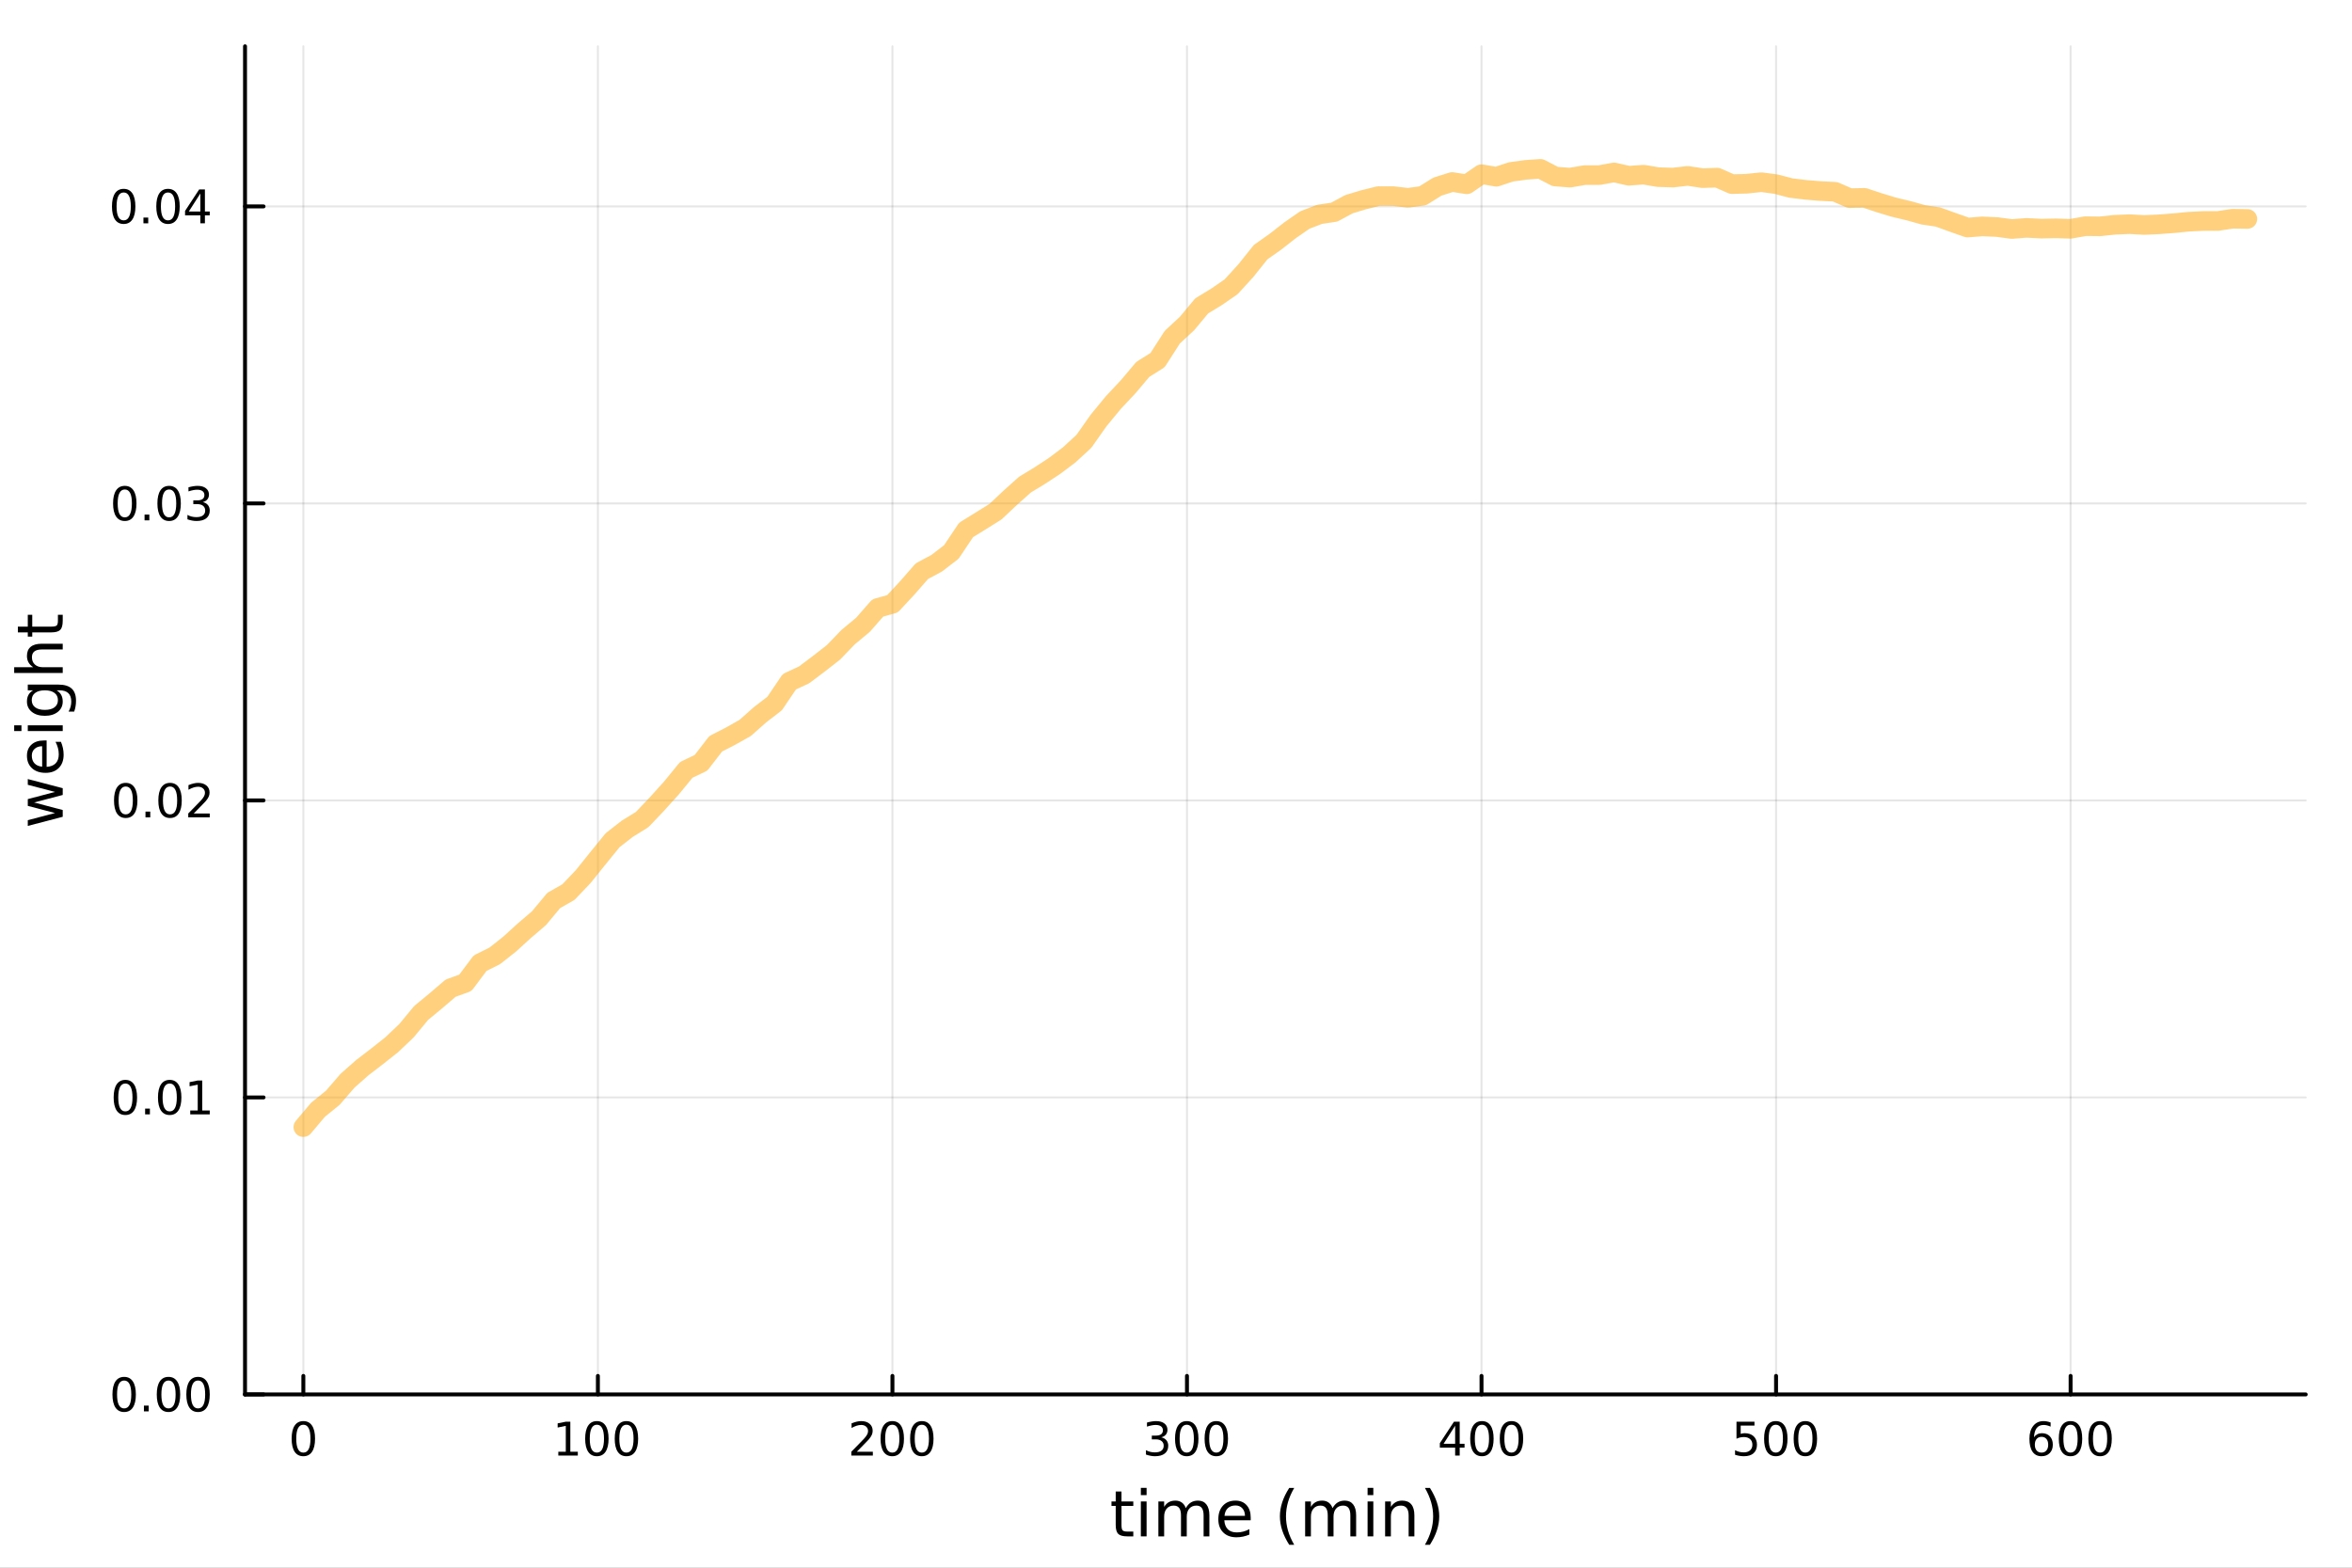 <?xml version="1.0" encoding="utf-8"?>
<svg xmlns="http://www.w3.org/2000/svg" xmlns:xlink="http://www.w3.org/1999/xlink" width="600" height="400" viewBox="0 0 2400 1600">
<rect x="0" y="0" width="2400" height="1600" fill="#808080" stroke="none"/>
<defs>
  <clipPath id="clip180">
    <rect x="0" y="0" width="2400" height="1600"/>
  </clipPath>
</defs>
<path clip-path="url(#clip180)" d="M0 1600 L2400 1600 L2400 0 L0 0  Z" fill="#ffffff" fill-rule="evenodd" fill-opacity="1"/>
<defs>
  <clipPath id="clip181">
    <rect x="480" y="0" width="1681" height="1600"/>
  </clipPath>
</defs>
<path clip-path="url(#clip180)" d="M250.028 1423.18 L2352.76 1423.18 L2352.76 47.244 L250.028 47.244  Z" fill="#ffffff" fill-rule="evenodd" fill-opacity="1"/>
<defs>
  <clipPath id="clip182">
    <rect x="250" y="47" width="2104" height="1377"/>
  </clipPath>
</defs>
<polyline clip-path="url(#clip182)" style="stroke:#000000; stroke-linecap:round; stroke-linejoin:round; stroke-width:2; stroke-opacity:0.1; fill:none" points="309.538,1423.18 309.538,47.244 "/>
<polyline clip-path="url(#clip182)" style="stroke:#000000; stroke-linecap:round; stroke-linejoin:round; stroke-width:2; stroke-opacity:0.1; fill:none" points="610.092,1423.18 610.092,47.244 "/>
<polyline clip-path="url(#clip182)" style="stroke:#000000; stroke-linecap:round; stroke-linejoin:round; stroke-width:2; stroke-opacity:0.1; fill:none" points="910.646,1423.18 910.646,47.244 "/>
<polyline clip-path="url(#clip182)" style="stroke:#000000; stroke-linecap:round; stroke-linejoin:round; stroke-width:2; stroke-opacity:0.1; fill:none" points="1211.2,1423.18 1211.2,47.244 "/>
<polyline clip-path="url(#clip182)" style="stroke:#000000; stroke-linecap:round; stroke-linejoin:round; stroke-width:2; stroke-opacity:0.1; fill:none" points="1511.75,1423.18 1511.75,47.244 "/>
<polyline clip-path="url(#clip182)" style="stroke:#000000; stroke-linecap:round; stroke-linejoin:round; stroke-width:2; stroke-opacity:0.1; fill:none" points="1812.31,1423.18 1812.31,47.244 "/>
<polyline clip-path="url(#clip182)" style="stroke:#000000; stroke-linecap:round; stroke-linejoin:round; stroke-width:2; stroke-opacity:0.1; fill:none" points="2112.86,1423.18 2112.86,47.244 "/>
<polyline clip-path="url(#clip180)" style="stroke:#000000; stroke-linecap:round; stroke-linejoin:round; stroke-width:4; stroke-opacity:1; fill:none" points="250.028,1423.18 2352.76,1423.18 "/>
<polyline clip-path="url(#clip180)" style="stroke:#000000; stroke-linecap:round; stroke-linejoin:round; stroke-width:4; stroke-opacity:1; fill:none" points="309.538,1423.18 309.538,1404.28 "/>
<polyline clip-path="url(#clip180)" style="stroke:#000000; stroke-linecap:round; stroke-linejoin:round; stroke-width:4; stroke-opacity:1; fill:none" points="610.092,1423.18 610.092,1404.28 "/>
<polyline clip-path="url(#clip180)" style="stroke:#000000; stroke-linecap:round; stroke-linejoin:round; stroke-width:4; stroke-opacity:1; fill:none" points="910.646,1423.18 910.646,1404.28 "/>
<polyline clip-path="url(#clip180)" style="stroke:#000000; stroke-linecap:round; stroke-linejoin:round; stroke-width:4; stroke-opacity:1; fill:none" points="1211.2,1423.18 1211.2,1404.28 "/>
<polyline clip-path="url(#clip180)" style="stroke:#000000; stroke-linecap:round; stroke-linejoin:round; stroke-width:4; stroke-opacity:1; fill:none" points="1511.75,1423.18 1511.75,1404.28 "/>
<polyline clip-path="url(#clip180)" style="stroke:#000000; stroke-linecap:round; stroke-linejoin:round; stroke-width:4; stroke-opacity:1; fill:none" points="1812.31,1423.18 1812.31,1404.28 "/>
<polyline clip-path="url(#clip180)" style="stroke:#000000; stroke-linecap:round; stroke-linejoin:round; stroke-width:4; stroke-opacity:1; fill:none" points="2112.86,1423.18 2112.86,1404.28 "/>
<path clip-path="url(#clip180)" d="M309.538 1454.1 Q305.927 1454.1 304.098 1457.66 Q302.293 1461.2 302.293 1468.33 Q302.293 1475.44 304.098 1479.01 Q305.927 1482.55 309.538 1482.55 Q313.172 1482.55 314.978 1479.01 Q316.807 1475.44 316.807 1468.33 Q316.807 1461.2 314.978 1457.66 Q313.172 1454.1 309.538 1454.1 M309.538 1450.39 Q315.348 1450.39 318.404 1455 Q321.482 1459.58 321.482 1468.33 Q321.482 1477.06 318.404 1481.67 Q315.348 1486.25 309.538 1486.25 Q303.728 1486.25 300.649 1481.67 Q297.594 1477.06 297.594 1468.33 Q297.594 1459.58 300.649 1455 Q303.728 1450.39 309.538 1450.39 Z" fill="#000000" fill-rule="nonzero" fill-opacity="1" /><path clip-path="url(#clip180)" d="M569.699 1481.64 L577.338 1481.64 L577.338 1455.28 L569.027 1456.95 L569.027 1452.69 L577.291 1451.02 L581.967 1451.02 L581.967 1481.64 L589.606 1481.64 L589.606 1485.58 L569.699 1485.58 L569.699 1481.64 Z" fill="#000000" fill-rule="nonzero" fill-opacity="1" /><path clip-path="url(#clip180)" d="M609.05 1454.1 Q605.439 1454.1 603.611 1457.66 Q601.805 1461.2 601.805 1468.33 Q601.805 1475.44 603.611 1479.01 Q605.439 1482.55 609.05 1482.55 Q612.685 1482.55 614.49 1479.01 Q616.319 1475.44 616.319 1468.33 Q616.319 1461.2 614.49 1457.66 Q612.685 1454.1 609.05 1454.1 M609.05 1450.39 Q614.86 1450.39 617.916 1455 Q620.995 1459.58 620.995 1468.33 Q620.995 1477.06 617.916 1481.67 Q614.86 1486.25 609.05 1486.25 Q603.24 1486.25 600.161 1481.67 Q597.106 1477.06 597.106 1468.33 Q597.106 1459.58 600.161 1455 Q603.24 1450.39 609.05 1450.39 Z" fill="#000000" fill-rule="nonzero" fill-opacity="1" /><path clip-path="url(#clip180)" d="M639.212 1454.1 Q635.601 1454.1 633.772 1457.66 Q631.967 1461.2 631.967 1468.33 Q631.967 1475.44 633.772 1479.01 Q635.601 1482.55 639.212 1482.55 Q642.846 1482.55 644.652 1479.01 Q646.481 1475.44 646.481 1468.33 Q646.481 1461.2 644.652 1457.66 Q642.846 1454.1 639.212 1454.1 M639.212 1450.39 Q645.022 1450.39 648.078 1455 Q651.157 1459.58 651.157 1468.33 Q651.157 1477.06 648.078 1481.67 Q645.022 1486.25 639.212 1486.25 Q633.402 1486.25 630.323 1481.67 Q627.268 1477.06 627.268 1468.33 Q627.268 1459.58 630.323 1455 Q633.402 1450.39 639.212 1450.39 Z" fill="#000000" fill-rule="nonzero" fill-opacity="1" /><path clip-path="url(#clip180)" d="M874.338 1481.64 L890.658 1481.64 L890.658 1485.58 L868.713 1485.58 L868.713 1481.64 Q871.375 1478.89 875.959 1474.26 Q880.565 1469.61 881.746 1468.27 Q883.991 1465.74 884.871 1464.01 Q885.773 1462.25 885.773 1460.56 Q885.773 1457.8 883.829 1456.07 Q881.908 1454.33 878.806 1454.33 Q876.607 1454.33 874.153 1455.09 Q871.723 1455.86 868.945 1457.41 L868.945 1452.69 Q871.769 1451.55 874.223 1450.97 Q876.676 1450.39 878.713 1450.39 Q884.084 1450.39 887.278 1453.08 Q890.472 1455.77 890.472 1460.26 Q890.472 1462.39 889.662 1464.31 Q888.875 1466.2 886.769 1468.8 Q886.19 1469.47 883.088 1472.69 Q879.986 1475.88 874.338 1481.64 Z" fill="#000000" fill-rule="nonzero" fill-opacity="1" /><path clip-path="url(#clip180)" d="M910.472 1454.1 Q906.861 1454.1 905.033 1457.66 Q903.227 1461.2 903.227 1468.33 Q903.227 1475.44 905.033 1479.01 Q906.861 1482.55 910.472 1482.55 Q914.107 1482.55 915.912 1479.01 Q917.741 1475.44 917.741 1468.33 Q917.741 1461.2 915.912 1457.66 Q914.107 1454.1 910.472 1454.1 M910.472 1450.39 Q916.282 1450.39 919.338 1455 Q922.417 1459.58 922.417 1468.33 Q922.417 1477.06 919.338 1481.67 Q916.282 1486.25 910.472 1486.25 Q904.662 1486.25 901.583 1481.67 Q898.528 1477.06 898.528 1468.33 Q898.528 1459.58 901.583 1455 Q904.662 1450.39 910.472 1450.39 Z" fill="#000000" fill-rule="nonzero" fill-opacity="1" /><path clip-path="url(#clip180)" d="M940.634 1454.1 Q937.023 1454.1 935.194 1457.66 Q933.389 1461.2 933.389 1468.33 Q933.389 1475.44 935.194 1479.01 Q937.023 1482.55 940.634 1482.55 Q944.268 1482.55 946.074 1479.01 Q947.903 1475.44 947.903 1468.33 Q947.903 1461.2 946.074 1457.66 Q944.268 1454.1 940.634 1454.1 M940.634 1450.39 Q946.444 1450.39 949.5 1455 Q952.579 1459.58 952.579 1468.33 Q952.579 1477.06 949.5 1481.67 Q946.444 1486.25 940.634 1486.25 Q934.824 1486.25 931.745 1481.67 Q928.69 1477.06 928.69 1468.33 Q928.69 1459.58 931.745 1455 Q934.824 1450.39 940.634 1450.39 Z" fill="#000000" fill-rule="nonzero" fill-opacity="1" /><path clip-path="url(#clip180)" d="M1184.96 1466.95 Q1188.32 1467.66 1190.19 1469.93 Q1192.09 1472.2 1192.09 1475.53 Q1192.09 1480.65 1188.57 1483.45 Q1185.05 1486.25 1178.57 1486.25 Q1176.4 1486.25 1174.08 1485.81 Q1171.79 1485.39 1169.34 1484.54 L1169.34 1480.02 Q1171.28 1481.16 1173.6 1481.74 Q1175.91 1482.32 1178.43 1482.32 Q1182.83 1482.32 1185.12 1480.58 Q1187.44 1478.84 1187.44 1475.53 Q1187.44 1472.48 1185.29 1470.77 Q1183.16 1469.03 1179.34 1469.03 L1175.31 1469.03 L1175.31 1465.19 L1179.52 1465.19 Q1182.97 1465.19 1184.8 1463.82 Q1186.63 1462.43 1186.63 1459.84 Q1186.63 1457.18 1184.73 1455.77 Q1182.86 1454.33 1179.34 1454.33 Q1177.42 1454.33 1175.22 1454.75 Q1173.02 1455.16 1170.38 1456.04 L1170.38 1451.88 Q1173.04 1451.14 1175.36 1450.77 Q1177.69 1450.39 1179.75 1450.39 Q1185.08 1450.39 1188.18 1452.83 Q1191.28 1455.23 1191.28 1459.35 Q1191.28 1462.22 1189.64 1464.21 Q1187.99 1466.18 1184.96 1466.95 Z" fill="#000000" fill-rule="nonzero" fill-opacity="1" /><path clip-path="url(#clip180)" d="M1210.96 1454.1 Q1207.35 1454.1 1205.52 1457.66 Q1203.71 1461.2 1203.71 1468.33 Q1203.71 1475.44 1205.52 1479.01 Q1207.35 1482.55 1210.96 1482.55 Q1214.59 1482.55 1216.4 1479.01 Q1218.23 1475.44 1218.23 1468.33 Q1218.23 1461.2 1216.4 1457.66 Q1214.59 1454.1 1210.96 1454.1 M1210.96 1450.39 Q1216.77 1450.39 1219.82 1455 Q1222.9 1459.58 1222.9 1468.33 Q1222.9 1477.06 1219.82 1481.67 Q1216.77 1486.25 1210.96 1486.25 Q1205.15 1486.25 1202.07 1481.67 Q1199.01 1477.06 1199.01 1468.33 Q1199.01 1459.58 1202.07 1455 Q1205.15 1450.39 1210.96 1450.39 Z" fill="#000000" fill-rule="nonzero" fill-opacity="1" /><path clip-path="url(#clip180)" d="M1241.12 1454.1 Q1237.51 1454.1 1235.68 1457.66 Q1233.87 1461.2 1233.87 1468.33 Q1233.87 1475.44 1235.68 1479.01 Q1237.51 1482.55 1241.12 1482.55 Q1244.75 1482.55 1246.56 1479.01 Q1248.39 1475.44 1248.39 1468.33 Q1248.39 1461.2 1246.56 1457.66 Q1244.75 1454.1 1241.12 1454.1 M1241.12 1450.39 Q1246.93 1450.39 1249.98 1455 Q1253.06 1459.58 1253.06 1468.33 Q1253.06 1477.06 1249.98 1481.67 Q1246.93 1486.25 1241.12 1486.25 Q1235.31 1486.25 1232.23 1481.67 Q1229.17 1477.06 1229.17 1468.33 Q1229.17 1459.58 1232.23 1455 Q1235.31 1450.39 1241.12 1450.39 Z" fill="#000000" fill-rule="nonzero" fill-opacity="1" /><path clip-path="url(#clip180)" d="M1484.84 1455.09 L1473.04 1473.54 L1484.84 1473.54 L1484.84 1455.09 M1483.62 1451.02 L1489.5 1451.02 L1489.5 1473.54 L1494.43 1473.54 L1494.43 1477.43 L1489.5 1477.43 L1489.5 1485.58 L1484.84 1485.58 L1484.84 1477.43 L1469.24 1477.43 L1469.24 1472.92 L1483.62 1451.02 Z" fill="#000000" fill-rule="nonzero" fill-opacity="1" /><path clip-path="url(#clip180)" d="M1512.16 1454.1 Q1508.55 1454.1 1506.72 1457.66 Q1504.91 1461.2 1504.91 1468.33 Q1504.91 1475.44 1506.72 1479.01 Q1508.55 1482.55 1512.16 1482.55 Q1515.79 1482.55 1517.6 1479.01 Q1519.43 1475.44 1519.43 1468.33 Q1519.43 1461.2 1517.6 1457.66 Q1515.79 1454.1 1512.16 1454.1 M1512.16 1450.39 Q1517.97 1450.39 1521.02 1455 Q1524.1 1459.58 1524.1 1468.33 Q1524.1 1477.06 1521.02 1481.67 Q1517.97 1486.25 1512.16 1486.25 Q1506.35 1486.25 1503.27 1481.67 Q1500.21 1477.06 1500.21 1468.33 Q1500.21 1459.58 1503.27 1455 Q1506.35 1450.39 1512.16 1450.39 Z" fill="#000000" fill-rule="nonzero" fill-opacity="1" /><path clip-path="url(#clip180)" d="M1542.32 1454.1 Q1538.71 1454.1 1536.88 1457.66 Q1535.08 1461.2 1535.08 1468.33 Q1535.08 1475.44 1536.88 1479.01 Q1538.71 1482.55 1542.32 1482.55 Q1545.95 1482.55 1547.76 1479.01 Q1549.59 1475.44 1549.59 1468.33 Q1549.59 1461.2 1547.76 1457.66 Q1545.95 1454.1 1542.32 1454.1 M1542.32 1450.39 Q1548.13 1450.39 1551.19 1455 Q1554.27 1459.58 1554.27 1468.33 Q1554.27 1477.06 1551.19 1481.67 Q1548.13 1486.25 1542.32 1486.25 Q1536.51 1486.25 1533.43 1481.67 Q1530.38 1477.06 1530.38 1468.33 Q1530.38 1459.58 1533.43 1455 Q1536.51 1450.39 1542.32 1450.39 Z" fill="#000000" fill-rule="nonzero" fill-opacity="1" /><path clip-path="url(#clip180)" d="M1771.93 1451.02 L1790.28 1451.02 L1790.28 1454.96 L1776.21 1454.96 L1776.21 1463.43 Q1777.23 1463.08 1778.25 1462.92 Q1779.26 1462.73 1780.28 1462.73 Q1786.07 1462.73 1789.45 1465.9 Q1792.83 1469.08 1792.83 1474.49 Q1792.83 1480.07 1789.36 1483.17 Q1785.88 1486.25 1779.56 1486.25 Q1777.39 1486.25 1775.12 1485.88 Q1772.88 1485.51 1770.47 1484.77 L1770.47 1480.07 Q1772.55 1481.2 1774.77 1481.76 Q1777 1482.32 1779.47 1482.32 Q1783.48 1482.32 1785.81 1480.21 Q1788.15 1478.1 1788.15 1474.49 Q1788.15 1470.88 1785.81 1468.77 Q1783.48 1466.67 1779.47 1466.67 Q1777.6 1466.67 1775.72 1467.08 Q1773.87 1467.5 1771.93 1468.38 L1771.93 1451.02 Z" fill="#000000" fill-rule="nonzero" fill-opacity="1" /><path clip-path="url(#clip180)" d="M1812.04 1454.1 Q1808.43 1454.1 1806.6 1457.66 Q1804.8 1461.2 1804.8 1468.33 Q1804.8 1475.44 1806.6 1479.01 Q1808.43 1482.55 1812.04 1482.55 Q1815.68 1482.55 1817.48 1479.01 Q1819.31 1475.44 1819.31 1468.33 Q1819.31 1461.2 1817.48 1457.66 Q1815.68 1454.1 1812.04 1454.1 M1812.04 1450.39 Q1817.85 1450.39 1820.91 1455 Q1823.99 1459.58 1823.99 1468.33 Q1823.99 1477.06 1820.91 1481.67 Q1817.85 1486.25 1812.04 1486.25 Q1806.23 1486.25 1803.15 1481.67 Q1800.1 1477.06 1800.1 1468.33 Q1800.1 1459.58 1803.15 1455 Q1806.23 1450.39 1812.04 1450.39 Z" fill="#000000" fill-rule="nonzero" fill-opacity="1" /><path clip-path="url(#clip180)" d="M1842.2 1454.1 Q1838.59 1454.1 1836.76 1457.66 Q1834.96 1461.2 1834.96 1468.33 Q1834.96 1475.44 1836.76 1479.01 Q1838.59 1482.55 1842.2 1482.55 Q1845.84 1482.55 1847.64 1479.01 Q1849.47 1475.44 1849.47 1468.33 Q1849.47 1461.2 1847.64 1457.66 Q1845.84 1454.1 1842.2 1454.1 M1842.2 1450.39 Q1848.01 1450.39 1851.07 1455 Q1854.15 1459.58 1854.15 1468.33 Q1854.15 1477.06 1851.07 1481.67 Q1848.01 1486.25 1842.2 1486.25 Q1836.39 1486.25 1833.31 1481.67 Q1830.26 1477.06 1830.26 1468.33 Q1830.26 1459.58 1833.31 1455 Q1836.39 1450.39 1842.2 1450.39 Z" fill="#000000" fill-rule="nonzero" fill-opacity="1" /><path clip-path="url(#clip180)" d="M2083.19 1466.44 Q2080.04 1466.44 2078.19 1468.59 Q2076.36 1470.74 2076.36 1474.49 Q2076.36 1478.22 2078.19 1480.39 Q2080.04 1482.55 2083.19 1482.55 Q2086.33 1482.55 2088.16 1480.39 Q2090.01 1478.22 2090.01 1474.49 Q2090.01 1470.74 2088.16 1468.59 Q2086.33 1466.44 2083.19 1466.44 M2092.47 1451.78 L2092.47 1456.04 Q2090.71 1455.21 2088.9 1454.77 Q2087.12 1454.33 2085.36 1454.33 Q2080.73 1454.33 2078.28 1457.45 Q2075.85 1460.58 2075.5 1466.9 Q2076.87 1464.89 2078.93 1463.82 Q2080.99 1462.73 2083.46 1462.73 Q2088.67 1462.73 2091.68 1465.9 Q2094.71 1469.05 2094.71 1474.49 Q2094.71 1479.82 2091.57 1483.03 Q2088.42 1486.25 2083.19 1486.25 Q2077.19 1486.25 2074.02 1481.67 Q2070.85 1477.06 2070.85 1468.33 Q2070.85 1460.14 2074.74 1455.28 Q2078.63 1450.39 2085.18 1450.39 Q2086.94 1450.39 2088.72 1450.74 Q2090.52 1451.09 2092.47 1451.78 Z" fill="#000000" fill-rule="nonzero" fill-opacity="1" /><path clip-path="url(#clip180)" d="M2112.77 1454.1 Q2109.16 1454.1 2107.33 1457.66 Q2105.52 1461.2 2105.52 1468.33 Q2105.52 1475.44 2107.33 1479.01 Q2109.16 1482.55 2112.77 1482.55 Q2116.4 1482.55 2118.21 1479.01 Q2120.04 1475.44 2120.04 1468.33 Q2120.04 1461.2 2118.21 1457.66 Q2116.4 1454.1 2112.77 1454.1 M2112.77 1450.39 Q2118.58 1450.39 2121.63 1455 Q2124.71 1459.58 2124.71 1468.33 Q2124.71 1477.06 2121.63 1481.67 Q2118.58 1486.25 2112.77 1486.25 Q2106.96 1486.25 2103.88 1481.67 Q2100.82 1477.06 2100.82 1468.33 Q2100.82 1459.58 2103.88 1455 Q2106.96 1450.39 2112.77 1450.39 Z" fill="#000000" fill-rule="nonzero" fill-opacity="1" /><path clip-path="url(#clip180)" d="M2142.93 1454.1 Q2139.32 1454.1 2137.49 1457.66 Q2135.69 1461.2 2135.69 1468.33 Q2135.69 1475.44 2137.49 1479.01 Q2139.32 1482.55 2142.93 1482.55 Q2146.57 1482.55 2148.37 1479.01 Q2150.2 1475.44 2150.2 1468.33 Q2150.2 1461.2 2148.37 1457.66 Q2146.57 1454.1 2142.93 1454.1 M2142.93 1450.39 Q2148.74 1450.39 2151.8 1455 Q2154.88 1459.58 2154.88 1468.33 Q2154.88 1477.06 2151.8 1481.67 Q2148.74 1486.25 2142.93 1486.25 Q2137.12 1486.25 2134.04 1481.67 Q2130.99 1477.06 2130.99 1468.33 Q2130.99 1459.58 2134.04 1455 Q2137.12 1450.39 2142.93 1450.39 Z" fill="#000000" fill-rule="nonzero" fill-opacity="1" /><path clip-path="url(#clip180)" d="M1144.37 1522.27 L1144.37 1532.4 L1156.43 1532.4 L1156.43 1536.95 L1144.37 1536.95 L1144.37 1556.3 Q1144.37 1560.66 1145.54 1561.9 Q1146.75 1563.14 1150.41 1563.14 L1156.43 1563.14 L1156.43 1568.04 L1150.41 1568.04 Q1143.63 1568.04 1141.06 1565.53 Q1138.48 1562.98 1138.48 1556.3 L1138.48 1536.95 L1134.18 1536.95 L1134.18 1532.4 L1138.48 1532.4 L1138.48 1522.27 L1144.37 1522.27 Z" fill="#000000" fill-rule="nonzero" fill-opacity="1" /><path clip-path="url(#clip180)" d="M1164.13 1532.4 L1169.99 1532.4 L1169.99 1568.04 L1164.13 1568.04 L1164.13 1532.4 M1164.13 1518.52 L1169.99 1518.52 L1169.99 1525.93 L1164.13 1525.93 L1164.13 1518.52 Z" fill="#000000" fill-rule="nonzero" fill-opacity="1" /><path clip-path="url(#clip180)" d="M1210 1539.24 Q1212.19 1535.29 1215.25 1533.41 Q1218.3 1531.54 1222.44 1531.54 Q1228.01 1531.54 1231.04 1535.45 Q1234.06 1539.33 1234.06 1546.53 L1234.06 1568.04 L1228.17 1568.04 L1228.17 1546.72 Q1228.17 1541.59 1226.36 1539.11 Q1224.54 1536.63 1220.82 1536.63 Q1216.27 1536.63 1213.62 1539.65 Q1210.98 1542.68 1210.98 1547.9 L1210.98 1568.04 L1205.09 1568.04 L1205.09 1546.72 Q1205.09 1541.56 1203.28 1539.11 Q1201.47 1536.63 1197.68 1536.63 Q1193.19 1536.63 1190.55 1539.68 Q1187.91 1542.71 1187.91 1547.9 L1187.91 1568.04 L1182.02 1568.04 L1182.02 1532.4 L1187.91 1532.4 L1187.91 1537.93 Q1189.91 1534.66 1192.71 1533.1 Q1195.51 1531.54 1199.37 1531.54 Q1203.25 1531.54 1205.95 1533.51 Q1208.69 1535.48 1210 1539.24 Z" fill="#000000" fill-rule="nonzero" fill-opacity="1" /><path clip-path="url(#clip180)" d="M1276.23 1548.76 L1276.23 1551.62 L1249.3 1551.62 Q1249.69 1557.67 1252.93 1560.85 Q1256.21 1564 1262.04 1564 Q1265.41 1564 1268.56 1563.17 Q1271.74 1562.35 1274.86 1560.69 L1274.86 1566.23 Q1271.71 1567.57 1268.4 1568.27 Q1265.09 1568.97 1261.69 1568.97 Q1253.16 1568.97 1248.16 1564 Q1243.19 1559.04 1243.19 1550.57 Q1243.19 1541.82 1247.9 1536.69 Q1252.65 1531.54 1260.67 1531.54 Q1267.86 1531.54 1272.03 1536.18 Q1276.23 1540.8 1276.23 1548.76 M1270.38 1547.04 Q1270.31 1542.23 1267.67 1539.37 Q1265.06 1536.5 1260.73 1536.5 Q1255.83 1536.5 1252.87 1539.27 Q1249.94 1542.04 1249.5 1547.07 L1270.38 1547.04 Z" fill="#000000" fill-rule="nonzero" fill-opacity="1" /><path clip-path="url(#clip180)" d="M1320.63 1518.58 Q1316.37 1525.9 1314.3 1533.06 Q1312.23 1540.23 1312.23 1547.58 Q1312.23 1554.93 1314.3 1562.16 Q1316.4 1569.35 1320.63 1576.64 L1315.54 1576.64 Q1310.77 1569.16 1308.38 1561.93 Q1306.02 1554.71 1306.02 1547.58 Q1306.02 1540.48 1308.38 1533.29 Q1310.73 1526.09 1315.54 1518.58 L1320.63 1518.58 Z" fill="#000000" fill-rule="nonzero" fill-opacity="1" /><path clip-path="url(#clip180)" d="M1359.75 1539.24 Q1361.95 1535.29 1365 1533.41 Q1368.06 1531.54 1372.19 1531.54 Q1377.76 1531.54 1380.79 1535.45 Q1383.81 1539.33 1383.81 1546.53 L1383.81 1568.04 L1377.92 1568.04 L1377.92 1546.72 Q1377.92 1541.59 1376.11 1539.11 Q1374.3 1536.63 1370.57 1536.63 Q1366.02 1536.63 1363.38 1539.65 Q1360.74 1542.68 1360.74 1547.9 L1360.74 1568.04 L1354.85 1568.04 L1354.85 1546.72 Q1354.85 1541.56 1353.03 1539.11 Q1351.22 1536.63 1347.43 1536.63 Q1342.94 1536.63 1340.3 1539.68 Q1337.66 1542.71 1337.66 1547.9 L1337.66 1568.04 L1331.77 1568.04 L1331.77 1532.4 L1337.66 1532.4 L1337.66 1537.93 Q1339.67 1534.66 1342.47 1533.1 Q1345.27 1531.54 1349.12 1531.54 Q1353 1531.54 1355.71 1533.51 Q1358.44 1535.48 1359.75 1539.24 Z" fill="#000000" fill-rule="nonzero" fill-opacity="1" /><path clip-path="url(#clip180)" d="M1395.49 1532.4 L1401.35 1532.4 L1401.35 1568.04 L1395.49 1568.04 L1395.49 1532.4 M1395.49 1518.52 L1401.35 1518.52 L1401.35 1525.93 L1395.49 1525.93 L1395.49 1518.52 Z" fill="#000000" fill-rule="nonzero" fill-opacity="1" /><path clip-path="url(#clip180)" d="M1443.24 1546.53 L1443.24 1568.04 L1437.38 1568.04 L1437.38 1546.72 Q1437.38 1541.66 1435.41 1539.14 Q1433.43 1536.63 1429.49 1536.63 Q1424.74 1536.63 1422.01 1539.65 Q1419.27 1542.68 1419.27 1547.9 L1419.27 1568.04 L1413.38 1568.04 L1413.38 1532.4 L1419.27 1532.4 L1419.27 1537.93 Q1421.37 1534.72 1424.2 1533.13 Q1427.07 1531.54 1430.79 1531.54 Q1436.93 1531.54 1440.08 1535.36 Q1443.24 1539.14 1443.24 1546.53 Z" fill="#000000" fill-rule="nonzero" fill-opacity="1" /><path clip-path="url(#clip180)" d="M1453.99 1518.58 L1459.09 1518.58 Q1463.86 1526.09 1466.22 1533.29 Q1468.6 1540.48 1468.6 1547.58 Q1468.6 1554.71 1466.22 1561.93 Q1463.86 1569.16 1459.09 1576.64 L1453.99 1576.64 Q1458.23 1569.35 1460.3 1562.16 Q1462.4 1554.93 1462.4 1547.58 Q1462.4 1540.23 1460.3 1533.06 Q1458.23 1525.9 1453.99 1518.58 Z" fill="#000000" fill-rule="nonzero" fill-opacity="1" /><polyline clip-path="url(#clip182)" style="stroke:#000000; stroke-linecap:round; stroke-linejoin:round; stroke-width:2; stroke-opacity:0.1; fill:none" points="250.028,1423.18 2352.76,1423.18 "/>
<polyline clip-path="url(#clip182)" style="stroke:#000000; stroke-linecap:round; stroke-linejoin:round; stroke-width:2; stroke-opacity:0.1; fill:none" points="250.028,1120.05 2352.76,1120.05 "/>
<polyline clip-path="url(#clip182)" style="stroke:#000000; stroke-linecap:round; stroke-linejoin:round; stroke-width:2; stroke-opacity:0.1; fill:none" points="250.028,816.917 2352.76,816.917 "/>
<polyline clip-path="url(#clip182)" style="stroke:#000000; stroke-linecap:round; stroke-linejoin:round; stroke-width:2; stroke-opacity:0.1; fill:none" points="250.028,513.786 2352.76,513.786 "/>
<polyline clip-path="url(#clip182)" style="stroke:#000000; stroke-linecap:round; stroke-linejoin:round; stroke-width:2; stroke-opacity:0.1; fill:none" points="250.028,210.654 2352.76,210.654 "/>
<polyline clip-path="url(#clip180)" style="stroke:#000000; stroke-linecap:round; stroke-linejoin:round; stroke-width:4; stroke-opacity:1; fill:none" points="250.028,1423.18 250.028,47.244 "/>
<polyline clip-path="url(#clip180)" style="stroke:#000000; stroke-linecap:round; stroke-linejoin:round; stroke-width:4; stroke-opacity:1; fill:none" points="250.028,1423.18 268.926,1423.18 "/>
<polyline clip-path="url(#clip180)" style="stroke:#000000; stroke-linecap:round; stroke-linejoin:round; stroke-width:4; stroke-opacity:1; fill:none" points="250.028,1120.05 268.926,1120.05 "/>
<polyline clip-path="url(#clip180)" style="stroke:#000000; stroke-linecap:round; stroke-linejoin:round; stroke-width:4; stroke-opacity:1; fill:none" points="250.028,816.917 268.926,816.917 "/>
<polyline clip-path="url(#clip180)" style="stroke:#000000; stroke-linecap:round; stroke-linejoin:round; stroke-width:4; stroke-opacity:1; fill:none" points="250.028,513.786 268.926,513.786 "/>
<polyline clip-path="url(#clip180)" style="stroke:#000000; stroke-linecap:round; stroke-linejoin:round; stroke-width:4; stroke-opacity:1; fill:none" points="250.028,210.654 268.926,210.654 "/>
<path clip-path="url(#clip180)" d="M126.691 1408.98 Q123.08 1408.98 121.251 1412.54 Q119.445 1416.08 119.445 1423.21 Q119.445 1430.32 121.251 1433.89 Q123.08 1437.43 126.691 1437.43 Q130.325 1437.43 132.13 1433.89 Q133.959 1430.32 133.959 1423.21 Q133.959 1416.08 132.13 1412.54 Q130.325 1408.98 126.691 1408.98 M126.691 1405.27 Q132.501 1405.27 135.556 1409.88 Q138.635 1414.46 138.635 1423.21 Q138.635 1431.94 135.556 1436.55 Q132.501 1441.13 126.691 1441.13 Q120.88 1441.13 117.802 1436.55 Q114.746 1431.94 114.746 1423.21 Q114.746 1414.46 117.802 1409.88 Q120.88 1405.27 126.691 1405.27 Z" fill="#000000" fill-rule="nonzero" fill-opacity="1" /><path clip-path="url(#clip180)" d="M146.853 1434.58 L151.737 1434.58 L151.737 1440.46 L146.853 1440.46 L146.853 1434.58 Z" fill="#000000" fill-rule="nonzero" fill-opacity="1" /><path clip-path="url(#clip180)" d="M171.922 1408.98 Q168.311 1408.98 166.482 1412.54 Q164.677 1416.08 164.677 1423.21 Q164.677 1430.32 166.482 1433.89 Q168.311 1437.43 171.922 1437.43 Q175.556 1437.43 177.362 1433.89 Q179.19 1430.32 179.19 1423.21 Q179.19 1416.08 177.362 1412.54 Q175.556 1408.98 171.922 1408.98 M171.922 1405.27 Q177.732 1405.27 180.788 1409.88 Q183.866 1414.46 183.866 1423.21 Q183.866 1431.94 180.788 1436.55 Q177.732 1441.13 171.922 1441.13 Q166.112 1441.13 163.033 1436.55 Q159.978 1431.94 159.978 1423.21 Q159.978 1414.46 163.033 1409.88 Q166.112 1405.27 171.922 1405.27 Z" fill="#000000" fill-rule="nonzero" fill-opacity="1" /><path clip-path="url(#clip180)" d="M202.084 1408.98 Q198.473 1408.98 196.644 1412.54 Q194.838 1416.08 194.838 1423.21 Q194.838 1430.32 196.644 1433.89 Q198.473 1437.43 202.084 1437.43 Q205.718 1437.43 207.524 1433.89 Q209.352 1430.32 209.352 1423.21 Q209.352 1416.08 207.524 1412.54 Q205.718 1408.98 202.084 1408.98 M202.084 1405.27 Q207.894 1405.27 210.949 1409.88 Q214.028 1414.46 214.028 1423.21 Q214.028 1431.94 210.949 1436.55 Q207.894 1441.13 202.084 1441.13 Q196.274 1441.13 193.195 1436.55 Q190.139 1431.94 190.139 1423.21 Q190.139 1414.46 193.195 1409.88 Q196.274 1405.27 202.084 1405.27 Z" fill="#000000" fill-rule="nonzero" fill-opacity="1" /><path clip-path="url(#clip180)" d="M127.917 1105.85 Q124.306 1105.85 122.478 1109.41 Q120.672 1112.95 120.672 1120.08 Q120.672 1127.19 122.478 1130.75 Q124.306 1134.3 127.917 1134.3 Q131.552 1134.3 133.357 1130.75 Q135.186 1127.19 135.186 1120.08 Q135.186 1112.95 133.357 1109.41 Q131.552 1105.85 127.917 1105.85 M127.917 1102.14 Q133.728 1102.14 136.783 1106.75 Q139.862 1111.33 139.862 1120.08 Q139.862 1128.81 136.783 1133.42 Q133.728 1138 127.917 1138 Q122.107 1138 119.029 1133.42 Q115.973 1128.81 115.973 1120.08 Q115.973 1111.33 119.029 1106.75 Q122.107 1102.14 127.917 1102.14 Z" fill="#000000" fill-rule="nonzero" fill-opacity="1" /><path clip-path="url(#clip180)" d="M148.079 1131.45 L152.964 1131.45 L152.964 1137.33 L148.079 1137.33 L148.079 1131.45 Z" fill="#000000" fill-rule="nonzero" fill-opacity="1" /><path clip-path="url(#clip180)" d="M173.149 1105.85 Q169.538 1105.85 167.709 1109.41 Q165.903 1112.95 165.903 1120.08 Q165.903 1127.19 167.709 1130.75 Q169.538 1134.3 173.149 1134.3 Q176.783 1134.3 178.589 1130.75 Q180.417 1127.19 180.417 1120.08 Q180.417 1112.95 178.589 1109.41 Q176.783 1105.85 173.149 1105.85 M173.149 1102.14 Q178.959 1102.14 182.014 1106.75 Q185.093 1111.33 185.093 1120.08 Q185.093 1128.81 182.014 1133.42 Q178.959 1138 173.149 1138 Q167.339 1138 164.26 1133.42 Q161.204 1128.81 161.204 1120.08 Q161.204 1111.33 164.26 1106.75 Q167.339 1102.14 173.149 1102.14 Z" fill="#000000" fill-rule="nonzero" fill-opacity="1" /><path clip-path="url(#clip180)" d="M194.121 1133.39 L201.76 1133.39 L201.76 1107.03 L193.45 1108.69 L193.45 1104.44 L201.713 1102.77 L206.389 1102.77 L206.389 1133.39 L214.028 1133.39 L214.028 1137.33 L194.121 1137.33 L194.121 1133.39 Z" fill="#000000" fill-rule="nonzero" fill-opacity="1" /><path clip-path="url(#clip180)" d="M128.288 802.716 Q124.677 802.716 122.848 806.281 Q121.043 809.822 121.043 816.952 Q121.043 824.058 122.848 827.623 Q124.677 831.165 128.288 831.165 Q131.922 831.165 133.728 827.623 Q135.556 824.058 135.556 816.952 Q135.556 809.822 133.728 806.281 Q131.922 802.716 128.288 802.716 M128.288 799.012 Q134.098 799.012 137.154 803.619 Q140.232 808.202 140.232 816.952 Q140.232 825.679 137.154 830.285 Q134.098 834.868 128.288 834.868 Q122.478 834.868 119.399 830.285 Q116.343 825.679 116.343 816.952 Q116.343 808.202 119.399 803.619 Q122.478 799.012 128.288 799.012 Z" fill="#000000" fill-rule="nonzero" fill-opacity="1" /><path clip-path="url(#clip180)" d="M148.45 828.318 L153.334 828.318 L153.334 834.197 L148.45 834.197 L148.45 828.318 Z" fill="#000000" fill-rule="nonzero" fill-opacity="1" /><path clip-path="url(#clip180)" d="M173.519 802.716 Q169.908 802.716 168.079 806.281 Q166.274 809.822 166.274 816.952 Q166.274 824.058 168.079 827.623 Q169.908 831.165 173.519 831.165 Q177.153 831.165 178.959 827.623 Q180.788 824.058 180.788 816.952 Q180.788 809.822 178.959 806.281 Q177.153 802.716 173.519 802.716 M173.519 799.012 Q179.329 799.012 182.385 803.619 Q185.463 808.202 185.463 816.952 Q185.463 825.679 182.385 830.285 Q179.329 834.868 173.519 834.868 Q167.709 834.868 164.63 830.285 Q161.575 825.679 161.575 816.952 Q161.575 808.202 164.63 803.619 Q167.709 799.012 173.519 799.012 Z" fill="#000000" fill-rule="nonzero" fill-opacity="1" /><path clip-path="url(#clip180)" d="M197.709 830.262 L214.028 830.262 L214.028 834.197 L192.084 834.197 L192.084 830.262 Q194.746 827.507 199.329 822.878 Q203.936 818.225 205.116 816.882 Q207.362 814.359 208.241 812.623 Q209.144 810.864 209.144 809.174 Q209.144 806.42 207.199 804.683 Q205.278 802.947 202.176 802.947 Q199.977 802.947 197.524 803.711 Q195.093 804.475 192.315 806.026 L192.315 801.304 Q195.139 800.17 197.593 799.591 Q200.047 799.012 202.084 799.012 Q207.454 799.012 210.649 801.697 Q213.843 804.382 213.843 808.873 Q213.843 811.003 213.033 812.924 Q212.246 814.822 210.139 817.415 Q209.561 818.086 206.459 821.304 Q203.357 824.498 197.709 830.262 Z" fill="#000000" fill-rule="nonzero" fill-opacity="1" /><path clip-path="url(#clip180)" d="M127.339 499.584 Q123.728 499.584 121.899 503.149 Q120.093 506.691 120.093 513.821 Q120.093 520.927 121.899 524.492 Q123.728 528.033 127.339 528.033 Q130.973 528.033 132.779 524.492 Q134.607 520.927 134.607 513.821 Q134.607 506.691 132.779 503.149 Q130.973 499.584 127.339 499.584 M127.339 495.881 Q133.149 495.881 136.204 500.487 Q139.283 505.071 139.283 513.821 Q139.283 522.547 136.204 527.154 Q133.149 531.737 127.339 531.737 Q121.529 531.737 118.45 527.154 Q115.394 522.547 115.394 513.821 Q115.394 505.071 118.45 500.487 Q121.529 495.881 127.339 495.881 Z" fill="#000000" fill-rule="nonzero" fill-opacity="1" /><path clip-path="url(#clip180)" d="M147.501 525.186 L152.385 525.186 L152.385 531.066 L147.501 531.066 L147.501 525.186 Z" fill="#000000" fill-rule="nonzero" fill-opacity="1" /><path clip-path="url(#clip180)" d="M172.57 499.584 Q168.959 499.584 167.13 503.149 Q165.325 506.691 165.325 513.821 Q165.325 520.927 167.13 524.492 Q168.959 528.033 172.57 528.033 Q176.204 528.033 178.01 524.492 Q179.839 520.927 179.839 513.821 Q179.839 506.691 178.01 503.149 Q176.204 499.584 172.57 499.584 M172.57 495.881 Q178.38 495.881 181.436 500.487 Q184.514 505.071 184.514 513.821 Q184.514 522.547 181.436 527.154 Q178.38 531.737 172.57 531.737 Q166.76 531.737 163.681 527.154 Q160.626 522.547 160.626 513.821 Q160.626 505.071 163.681 500.487 Q166.76 495.881 172.57 495.881 Z" fill="#000000" fill-rule="nonzero" fill-opacity="1" /><path clip-path="url(#clip180)" d="M206.899 512.432 Q210.255 513.149 212.13 515.418 Q214.028 517.686 214.028 521.02 Q214.028 526.135 210.51 528.936 Q206.991 531.737 200.51 531.737 Q198.334 531.737 196.019 531.297 Q193.727 530.881 191.274 530.024 L191.274 525.51 Q193.218 526.645 195.533 527.223 Q197.848 527.802 200.371 527.802 Q204.769 527.802 207.061 526.066 Q209.375 524.33 209.375 521.02 Q209.375 517.964 207.223 516.251 Q205.093 514.515 201.274 514.515 L197.246 514.515 L197.246 510.672 L201.459 510.672 Q204.908 510.672 206.737 509.307 Q208.565 507.918 208.565 505.325 Q208.565 502.663 206.667 501.251 Q204.792 499.816 201.274 499.816 Q199.352 499.816 197.153 500.233 Q194.954 500.649 192.315 501.529 L192.315 497.362 Q194.977 496.622 197.292 496.251 Q199.63 495.881 201.69 495.881 Q207.014 495.881 210.116 498.311 Q213.218 500.719 213.218 504.839 Q213.218 507.709 211.574 509.7 Q209.931 511.668 206.899 512.432 Z" fill="#000000" fill-rule="nonzero" fill-opacity="1" /><path clip-path="url(#clip180)" d="M126.205 196.453 Q122.593 196.453 120.765 200.018 Q118.959 203.56 118.959 210.689 Q118.959 217.796 120.765 221.36 Q122.593 224.902 126.205 224.902 Q129.839 224.902 131.644 221.36 Q133.473 217.796 133.473 210.689 Q133.473 203.56 131.644 200.018 Q129.839 196.453 126.205 196.453 M126.205 192.749 Q132.015 192.749 135.07 197.356 Q138.149 201.939 138.149 210.689 Q138.149 219.416 135.07 224.022 Q132.015 228.606 126.205 228.606 Q120.394 228.606 117.316 224.022 Q114.26 219.416 114.26 210.689 Q114.26 201.939 117.316 197.356 Q120.394 192.749 126.205 192.749 Z" fill="#000000" fill-rule="nonzero" fill-opacity="1" /><path clip-path="url(#clip180)" d="M146.366 222.055 L151.251 222.055 L151.251 227.934 L146.366 227.934 L146.366 222.055 Z" fill="#000000" fill-rule="nonzero" fill-opacity="1" /><path clip-path="url(#clip180)" d="M171.436 196.453 Q167.825 196.453 165.996 200.018 Q164.19 203.56 164.19 210.689 Q164.19 217.796 165.996 221.36 Q167.825 224.902 171.436 224.902 Q175.07 224.902 176.876 221.36 Q178.704 217.796 178.704 210.689 Q178.704 203.56 176.876 200.018 Q175.07 196.453 171.436 196.453 M171.436 192.749 Q177.246 192.749 180.301 197.356 Q183.38 201.939 183.38 210.689 Q183.38 219.416 180.301 224.022 Q177.246 228.606 171.436 228.606 Q165.626 228.606 162.547 224.022 Q159.491 219.416 159.491 210.689 Q159.491 201.939 162.547 197.356 Q165.626 192.749 171.436 192.749 Z" fill="#000000" fill-rule="nonzero" fill-opacity="1" /><path clip-path="url(#clip180)" d="M204.445 197.449 L192.639 215.897 L204.445 215.897 L204.445 197.449 M203.218 193.374 L209.098 193.374 L209.098 215.897 L214.028 215.897 L214.028 219.786 L209.098 219.786 L209.098 227.934 L204.445 227.934 L204.445 219.786 L188.843 219.786 L188.843 215.272 L203.218 193.374 Z" fill="#000000" fill-rule="nonzero" fill-opacity="1" /><path clip-path="url(#clip180)" d="M28.356 842.952 L28.356 837.095 L56.174 829.775 L28.356 822.486 L28.356 815.579 L56.174 808.258 L28.356 800.97 L28.356 795.113 L64.004 804.439 L64.004 811.346 L34.786 819.016 L64.004 826.719 L64.004 833.626 L28.356 842.952 Z" fill="#000000" fill-rule="nonzero" fill-opacity="1" /><path clip-path="url(#clip180)" d="M44.716 755.741 L47.581 755.741 L47.581 782.668 Q53.628 782.286 56.811 779.04 Q59.962 775.762 59.962 769.937 Q59.962 766.563 59.134 763.412 Q58.307 760.229 56.652 757.11 L62.19 757.11 Q63.527 760.261 64.227 763.571 Q64.927 766.881 64.927 770.287 Q64.927 778.817 59.962 783.814 Q54.997 788.779 46.53 788.779 Q37.777 788.779 32.653 784.069 Q27.497 779.326 27.497 771.306 Q27.497 764.112 32.144 759.943 Q36.759 755.741 44.716 755.741 M42.997 761.598 Q38.191 761.661 35.327 764.303 Q32.462 766.913 32.462 771.242 Q32.462 776.143 35.231 779.104 Q38 782.032 43.029 782.477 L42.997 761.598 Z" fill="#000000" fill-rule="nonzero" fill-opacity="1" /><path clip-path="url(#clip180)" d="M28.356 746.129 L28.356 740.273 L64.004 740.273 L64.004 746.129 L28.356 746.129 M14.479 746.129 L14.479 740.273 L21.895 740.273 L21.895 746.129 L14.479 746.129 Z" fill="#000000" fill-rule="nonzero" fill-opacity="1" /><path clip-path="url(#clip180)" d="M45.766 704.561 Q39.401 704.561 35.9 707.203 Q32.398 709.813 32.398 714.555 Q32.398 719.266 35.9 721.908 Q39.401 724.518 45.766 724.518 Q52.1 724.518 55.601 721.908 Q59.103 719.266 59.103 714.555 Q59.103 709.813 55.601 707.203 Q52.1 704.561 45.766 704.561 M59.58 698.705 Q68.683 698.705 73.107 702.747 Q77.563 706.789 77.563 715.128 Q77.563 718.216 77.086 720.953 Q76.64 723.69 75.685 726.268 L69.988 726.268 Q71.388 723.69 72.057 721.176 Q72.725 718.661 72.725 716.051 Q72.725 710.29 69.701 707.426 Q66.71 704.561 60.63 704.561 L57.734 704.561 Q60.885 706.375 62.445 709.208 Q64.004 712.041 64.004 715.988 Q64.004 722.544 59.007 726.555 Q54.01 730.565 45.766 730.565 Q37.491 730.565 32.494 726.555 Q27.497 722.544 27.497 715.988 Q27.497 712.041 29.056 709.208 Q30.616 706.375 33.767 704.561 L28.356 704.561 L28.356 698.705 L59.58 698.705 Z" fill="#000000" fill-rule="nonzero" fill-opacity="1" /><path clip-path="url(#clip180)" d="M42.488 657.009 L64.004 657.009 L64.004 662.866 L42.679 662.866 Q37.618 662.866 35.104 664.839 Q32.589 666.812 32.589 670.759 Q32.589 675.502 35.613 678.239 Q38.637 680.976 43.857 680.976 L64.004 680.976 L64.004 686.864 L14.479 686.864 L14.479 680.976 L33.894 680.976 Q30.68 678.875 29.088 676.043 Q27.497 673.178 27.497 669.454 Q27.497 663.311 31.316 660.16 Q35.104 657.009 42.488 657.009 Z" fill="#000000" fill-rule="nonzero" fill-opacity="1" /><path clip-path="url(#clip180)" d="M18.235 639.535 L28.356 639.535 L28.356 627.472 L32.908 627.472 L32.908 639.535 L52.259 639.535 Q56.62 639.535 57.861 638.358 Q59.103 637.148 59.103 633.488 L59.103 627.472 L64.004 627.472 L64.004 633.488 Q64.004 640.267 61.49 642.846 Q58.943 645.424 52.259 645.424 L32.908 645.424 L32.908 649.721 L28.356 649.721 L28.356 645.424 L18.235 645.424 L18.235 639.535 Z" fill="#000000" fill-rule="nonzero" fill-opacity="1" /><polyline clip-path="url(#clip182)" style="stroke:#ffa500; stroke-linecap:round; stroke-linejoin:round; stroke-width:20; stroke-opacity:0.5; fill:none" points="309.539,1150.36 324.568,1132.57 339.595,1120.41 354.624,1103 369.651,1089.72 384.679,1078.17 399.708,1066.28 414.737,1051.99 429.766,1033.82 444.795,1021.41 459.823,1008.54 474.85,1003.11 489.878,983.041 504.907,975.545 519.935,963.656 534.963,949.974 549.991,937.12 565.02,919.038 580.049,910.478 595.077,894.699 610.106,875.986 625.134,857.491 640.162,845.777 655.19,836.523 670.218,820.75 685.246,804.097 700.273,785.737 715.302,778.553 730.33,759.094 745.358,751.382 760.386,742.939 775.414,729.588 790.442,718.019 805.47,695.752 820.498,688.782 835.526,677.455 850.555,665.728 865.583,650.127 880.611,637.672 895.639,620.482 910.667,616.279 925.696,600.112 940.723,582.916 955.752,574.894 970.78,563.328 985.809,540.864 1000.84,531.58 1015.86,522.189 1030.89,508.019 1045.92,494.579 1060.95,485.452 1075.98,475.581 1091,464.273 1106.03,450.42 1121.06,429.077 1136.09,410.832 1151.12,394.82 1166.14,376.988 1181.17,367.565 1196.2,344.154 1211.23,330.199 1226.26,312.157 1241.29,303.02 1256.31,292.662 1271.34,276.153 1286.37,257.34 1301.4,246.731 1316.43,234.988 1331.45,224.569 1346.48,218.753 1361.51,216.505 1376.54,208.39 1391.57,203.866 1406.6,200.11 1421.62,200.154 1436.65,201.888 1451.68,199.861 1466.71,190.485 1481.74,185.736 1496.76,188.104 1511.79,177.773 1526.82,180.396 1541.85,175.44 1556.88,173.37 1571.9,172.329 1586.93,180.13 1601.96,181.317 1616.99,178.722 1632.01,178.715 1647.04,175.985 1662.07,179.394 1677.1,178.261 1692.13,180.792 1707.15,181.253 1722.18,179.492 1737.21,181.829 1752.24,181.316 1767.27,187.902 1782.29,187.529 1797.32,185.921 1812.35,187.952 1827.38,191.894 1842.41,193.742 1857.43,194.971 1872.46,195.714 1887.49,202.218 1902.52,201.917 1917.54,206.907 1932.57,211.49 1947.6,215.059 1962.63,219.261 1977.66,221.527 1992.69,226.98 2007.71,232.276 2022.74,231.037 2037.77,231.726 2052.8,233.736 2067.83,232.58 2082.85,233.321 2097.88,233.039 2112.91,233.518 2127.94,230.854 2142.96,231.011 2157.99,229.389 2173.02,228.783 2188.05,229.602 2203.08,228.928 2218.1,227.79 2233.13,226.307 2248.16,225.56 2263.19,225.521 2278.22,223.231 2293.24,223.478 "/>
</svg>
